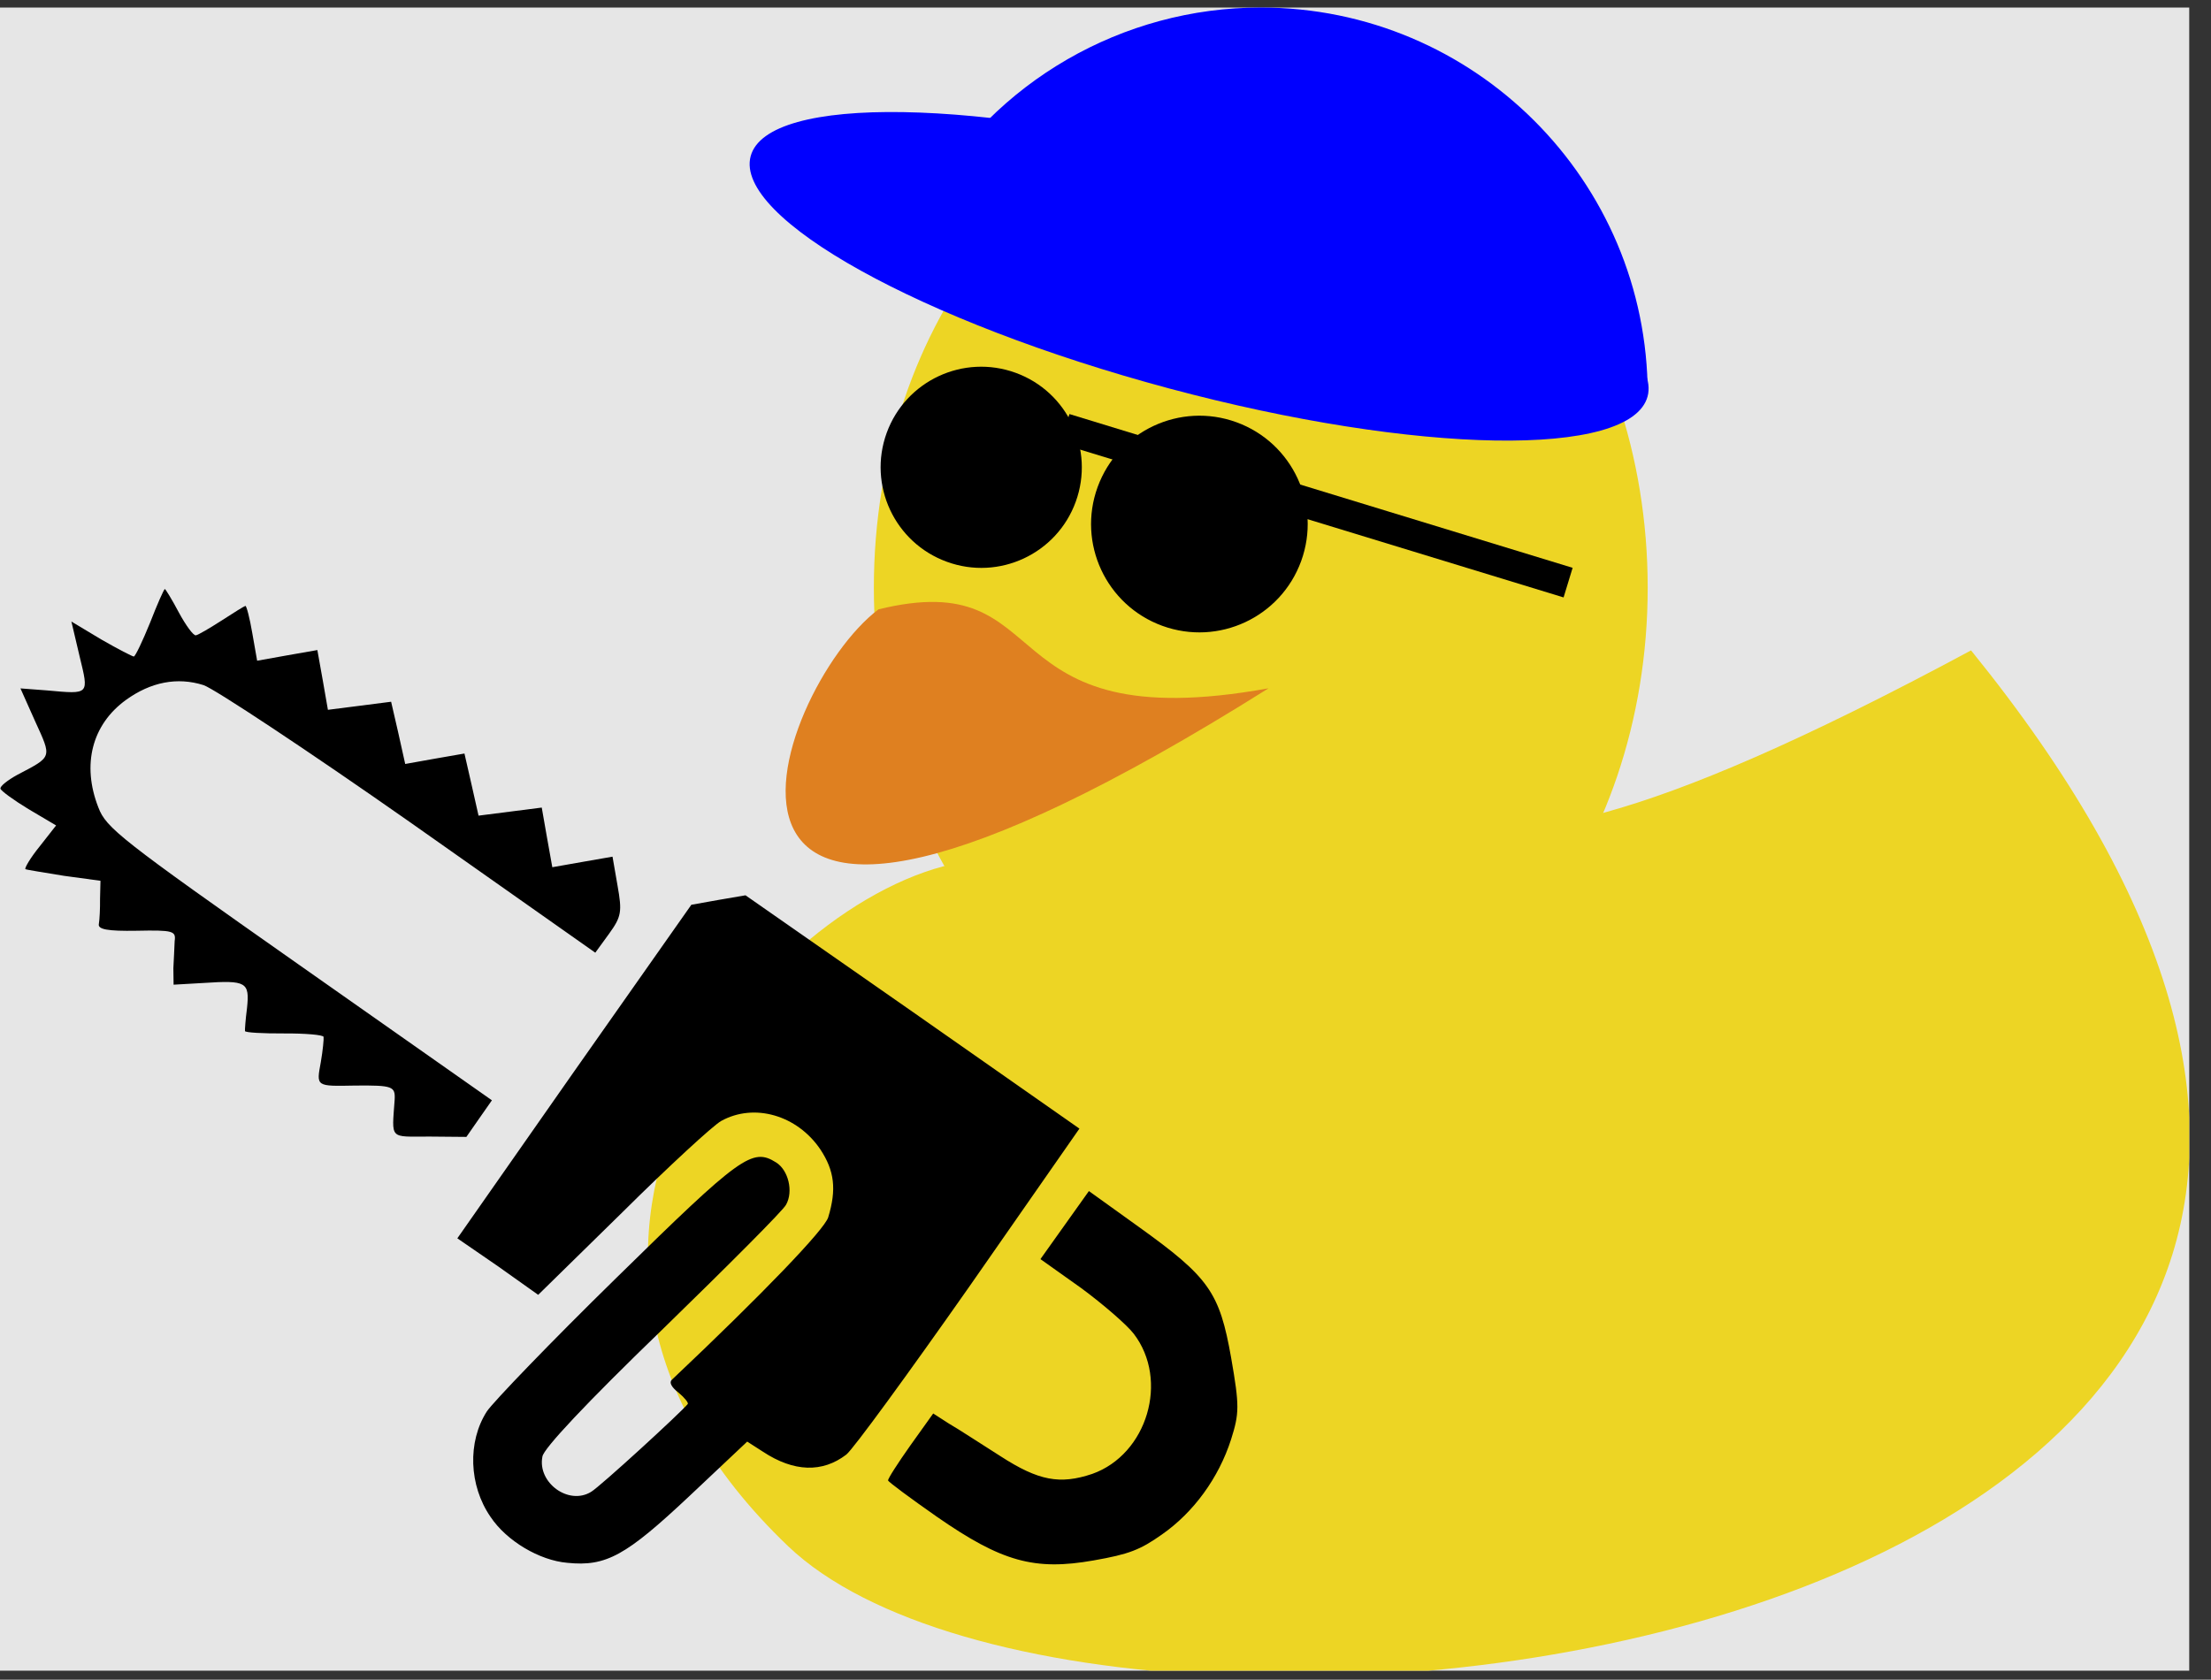 <?xml version="1.0" encoding="UTF-8"?>
<svg xmlns="http://www.w3.org/2000/svg" xmlns:xlink="http://www.w3.org/1999/xlink" width="80.204" height="60.945" viewBox="0 0 80.204 60.945">
<rect x="0" y="0" width="80.204" height="60.945" fill="#333333" stroke="none"/>
<defs>
<clipPath id="clip-0">
<path clip-rule="nonzero" d="M 0 0.273 L 79.414 0.273 L 79.414 60.617 L 0 60.617 Z M 0 0.273 "/>
</clipPath>
<clipPath id="clip-1">
<path clip-rule="nonzero" d="M 23 23 L 79.414 23 L 79.414 60.617 L 23 60.617 Z M 23 23 "/>
</clipPath>
<clipPath id="clip-2">
<path clip-rule="nonzero" d="M 33 0.273 L 60 0.273 L 60 15 L 33 15 Z M 33 0.273 "/>
</clipPath>
</defs>
<g clip-path="url(#clip-0)">
<path fill-rule="nonzero" fill="rgb(89.999%, 89.999%, 89.999%)" fill-opacity="1" d="M 0 60.617 L 79.414 60.617 L 79.414 0.273 L 0 0.273 Z M 0 60.617 "/>
</g>
<g clip-path="url(#clip-1)">
<path fill-rule="nonzero" fill="rgb(92.871%, 83.229%, 14.369%)" fill-opacity="1" d="M 34.871 31.289 C 27.969 32.492 16.965 44.984 28.586 56.098 C 40.234 67.215 100.832 59.777 71.5 23.598 C 46.801 36.871 55.277 24.719 34.871 31.289 Z M 34.871 31.289 "/>
</g>
<path fill-rule="nonzero" fill="rgb(92.871%, 83.229%, 14.369%)" fill-opacity="1" d="M 59.77 21.324 C 59.77 11.633 53.484 3.781 45.734 3.781 C 37.984 3.781 31.699 11.633 31.699 21.324 C 31.699 31.012 37.984 38.867 45.734 38.867 C 53.484 38.867 59.77 31.012 59.77 21.324 Z M 59.77 21.324 "/>
<path fill-rule="nonzero" fill="rgb(87.5%, 50%, 12.5%)" fill-opacity="1" d="M 31.867 22.109 C 38.52 20.48 35.656 26.852 46.016 24.973 C 22.801 39.566 28.023 25 31.867 22.109 Z M 31.867 22.109 "/>
<path fill-rule="nonzero" fill="rgb(100%, 99.234%, 85.001%)" fill-opacity="1" d="M 45.863 19.871 C 46.523 18.051 46.008 16.191 44.707 15.719 C 43.406 15.242 41.816 16.336 41.152 18.156 C 40.488 19.977 41.008 21.84 42.309 22.312 C 43.609 22.785 45.199 21.691 45.863 19.871 Z M 45.863 19.871 "/>
<path fill-rule="nonzero" fill="rgb(0%, 0%, 0%)" fill-opacity="1" d="M 45.145 19.91 C 45.523 18.867 45.406 17.871 44.887 17.684 C 44.367 17.492 43.641 18.184 43.262 19.223 C 42.883 20.262 42.996 21.262 43.516 21.449 C 44.039 21.637 44.766 20.949 45.145 19.91 Z M 45.145 19.91 "/>
<path fill-rule="nonzero" fill="rgb(100%, 99.234%, 85.001%)" fill-opacity="1" d="M 37.668 17.711 C 38.273 16.047 37.836 14.359 36.691 13.941 C 35.547 13.523 34.129 14.535 33.52 16.203 C 32.914 17.867 33.352 19.555 34.496 19.969 C 35.641 20.387 37.062 19.375 37.668 17.711 Z M 37.668 17.711 "/>
<path fill-rule="nonzero" fill="rgb(0%, 0%, 0%)" fill-opacity="1" d="M 37.043 17.781 C 37.383 16.844 37.324 15.965 36.906 15.812 C 36.492 15.66 35.875 16.297 35.535 17.234 C 35.195 18.168 35.254 19.051 35.672 19.203 C 36.09 19.355 36.703 18.719 37.043 17.781 Z M 37.043 17.781 "/>
<g clip-path="url(#clip-2)">
<path fill-rule="nonzero" fill="rgb(0%, 0%, 100%)" fill-opacity="1" d="M 59.77 14.305 C 59.77 6.555 53.484 0.273 45.734 0.273 C 40.723 0.273 36.086 2.949 33.582 7.289 "/>
</g>
<path fill-rule="nonzero" fill="rgb(0%, 0%, 100%)" fill-opacity="1" d="M 59.766 14.383 C 60.367 12.137 53.574 8.367 44.59 5.957 C 35.605 3.551 27.832 3.422 27.23 5.668 C 26.629 7.914 33.426 11.684 42.41 14.094 C 51.395 16.5 59.164 16.629 59.766 14.383 Z M 59.766 14.383 "/>
<path fill-rule="nonzero" fill="rgb(0%, 0%, 0%)" fill-opacity="1" d="M 46.52 18.559 L 46.848 17.484 L 57.047 20.602 L 56.719 21.676 Z M 46.52 18.559 "/>
<path fill-rule="nonzero" fill="rgb(0%, 0%, 0%)" fill-opacity="1" d="M 38.465 16.094 L 38.793 15.023 L 41.477 15.844 L 41.148 16.914 Z M 38.465 16.094 "/>
<path fill-rule="nonzero" fill="rgb(0%, 0%, 0%)" fill-opacity="1" d="M 47.199 20.359 C 47.941 18.32 46.891 16.062 44.852 15.32 C 42.812 14.578 40.559 15.633 39.816 17.672 C 39.074 19.711 40.125 21.965 42.164 22.707 C 44.203 23.449 46.457 22.398 47.199 20.359 Z M 47.199 20.359 "/>
<path fill-rule="nonzero" fill="rgb(0%, 0%, 0%)" fill-opacity="1" d="M 39.023 18.203 C 39.711 16.309 38.734 14.215 36.844 13.527 C 34.949 12.836 32.855 13.812 32.164 15.707 C 31.477 17.602 32.453 19.695 34.348 20.383 C 36.238 21.074 38.336 20.098 39.023 18.203 Z M 39.023 18.203 "/>
<path fill-rule="nonzero" fill="rgb(0%, 0%, 0%)" fill-opacity="1" d="M 33.984 55.031 C 36.336 56.664 37.523 56.996 39.668 56.617 C 40.961 56.391 41.363 56.23 42.148 55.676 C 43.301 54.871 44.207 53.625 44.656 52.23 C 44.957 51.277 44.965 51.016 44.66 49.266 C 44.238 46.883 43.863 46.348 41.305 44.512 L 39.5 43.215 L 38.629 44.438 L 37.742 45.684 L 39.219 46.734 C 40.02 47.324 40.883 48.074 41.125 48.391 C 42.418 50.074 41.617 52.77 39.621 53.477 C 38.449 53.871 37.676 53.727 36.301 52.84 C 35.582 52.387 34.754 51.84 34.422 51.652 L 33.852 51.285 L 33.023 52.445 C 32.57 53.086 32.203 53.656 32.215 53.715 C 32.223 53.766 33.023 54.359 33.984 55.031 Z M 17.793 55.035 C 18.375 55.91 19.57 56.617 20.578 56.703 C 21.992 56.848 22.711 56.438 24.996 54.293 L 27.105 52.305 L 27.676 52.672 C 28.801 53.414 29.836 53.438 30.699 52.777 C 30.945 52.586 32.938 49.852 35.16 46.684 L 39.156 40.949 L 33.098 36.707 L 27.043 32.484 L 26.062 32.652 L 25.078 32.828 L 20.832 38.867 L 16.59 44.93 L 18.066 45.945 L 19.523 46.98 L 22.578 43.984 C 24.258 42.316 25.871 40.832 26.16 40.672 C 27.359 40.008 28.918 40.461 29.758 41.703 C 30.27 42.477 30.352 43.156 30.043 44.168 C 29.914 44.605 27.68 46.934 24.367 50.066 C 24.27 50.16 24.355 50.332 24.617 50.531 C 24.836 50.715 24.98 50.898 24.949 50.941 C 24.703 51.246 21.766 53.941 21.441 54.129 C 20.629 54.629 19.488 53.797 19.676 52.848 C 19.719 52.559 21.234 50.938 24.055 48.211 C 26.41 45.918 28.438 43.891 28.516 43.707 C 28.785 43.227 28.598 42.453 28.152 42.176 C 27.289 41.633 26.871 41.934 22.375 46.348 C 19.992 48.68 17.883 50.875 17.66 51.211 C 16.953 52.312 17.008 53.898 17.793 55.035 Z M 1.031 29.355 L 2.035 29.949 L 1.438 30.711 C 1.098 31.129 0.883 31.504 0.922 31.535 C 0.969 31.562 1.602 31.656 2.32 31.777 L 3.645 31.957 L 3.629 32.613 C 3.633 32.969 3.613 33.367 3.586 33.523 C 3.543 33.719 3.895 33.789 4.961 33.77 C 6.289 33.742 6.387 33.781 6.336 34.145 C 6.324 34.371 6.309 34.809 6.289 35.129 L 6.297 35.727 L 7.395 35.664 C 8.934 35.562 9.059 35.633 8.961 36.57 C 8.906 36.992 8.879 37.375 8.887 37.41 C 8.895 37.465 9.539 37.5 10.305 37.496 C 11.074 37.492 11.723 37.547 11.738 37.621 C 11.75 37.691 11.711 38.113 11.637 38.539 C 11.473 39.43 11.453 39.414 12.891 39.387 C 14.242 39.375 14.344 39.414 14.316 39.902 C 14.215 41.367 14.102 41.238 15.582 41.238 L 16.918 41.25 L 17.383 40.582 L 17.844 39.922 L 10.863 35.016 C 4.352 30.441 3.852 30.039 3.57 29.301 C 2.957 27.742 3.34 26.285 4.57 25.395 C 5.469 24.746 6.43 24.555 7.387 24.859 C 7.785 24.996 11.164 27.23 14.863 29.824 L 21.594 34.566 L 22.094 33.879 C 22.543 33.258 22.57 33.082 22.402 32.137 L 22.219 31.082 L 21.125 31.273 L 20.035 31.465 L 19.84 30.375 L 19.652 29.301 L 18.496 29.449 L 17.359 29.594 L 17.102 28.453 L 16.848 27.34 L 15.773 27.527 L 14.699 27.719 L 14.445 26.578 L 14.188 25.461 L 13.035 25.609 L 11.895 25.754 L 11.707 24.676 L 11.512 23.586 L 10.422 23.777 L 9.328 23.973 L 9.152 22.973 C 9.059 22.422 8.941 21.977 8.902 21.984 C 8.867 21.988 8.48 22.227 8.043 22.512 C 7.605 22.793 7.195 23.035 7.105 23.051 C 7.012 23.066 6.738 22.684 6.488 22.223 C 6.234 21.742 6 21.367 5.98 21.371 C 5.945 21.379 5.703 21.926 5.445 22.59 C 5.172 23.262 4.91 23.812 4.855 23.82 C 4.82 23.828 4.281 23.551 3.676 23.203 L 2.59 22.551 L 2.887 23.812 C 3.227 25.215 3.258 25.191 1.715 25.051 L 0.742 24.977 L 1.27 26.16 C 1.887 27.516 1.91 27.438 0.621 28.117 C 0.281 28.305 0 28.523 0.016 28.613 C 0.027 28.688 0.484 29.023 1.031 29.355 Z M 1.031 29.355 "/>
</svg>
